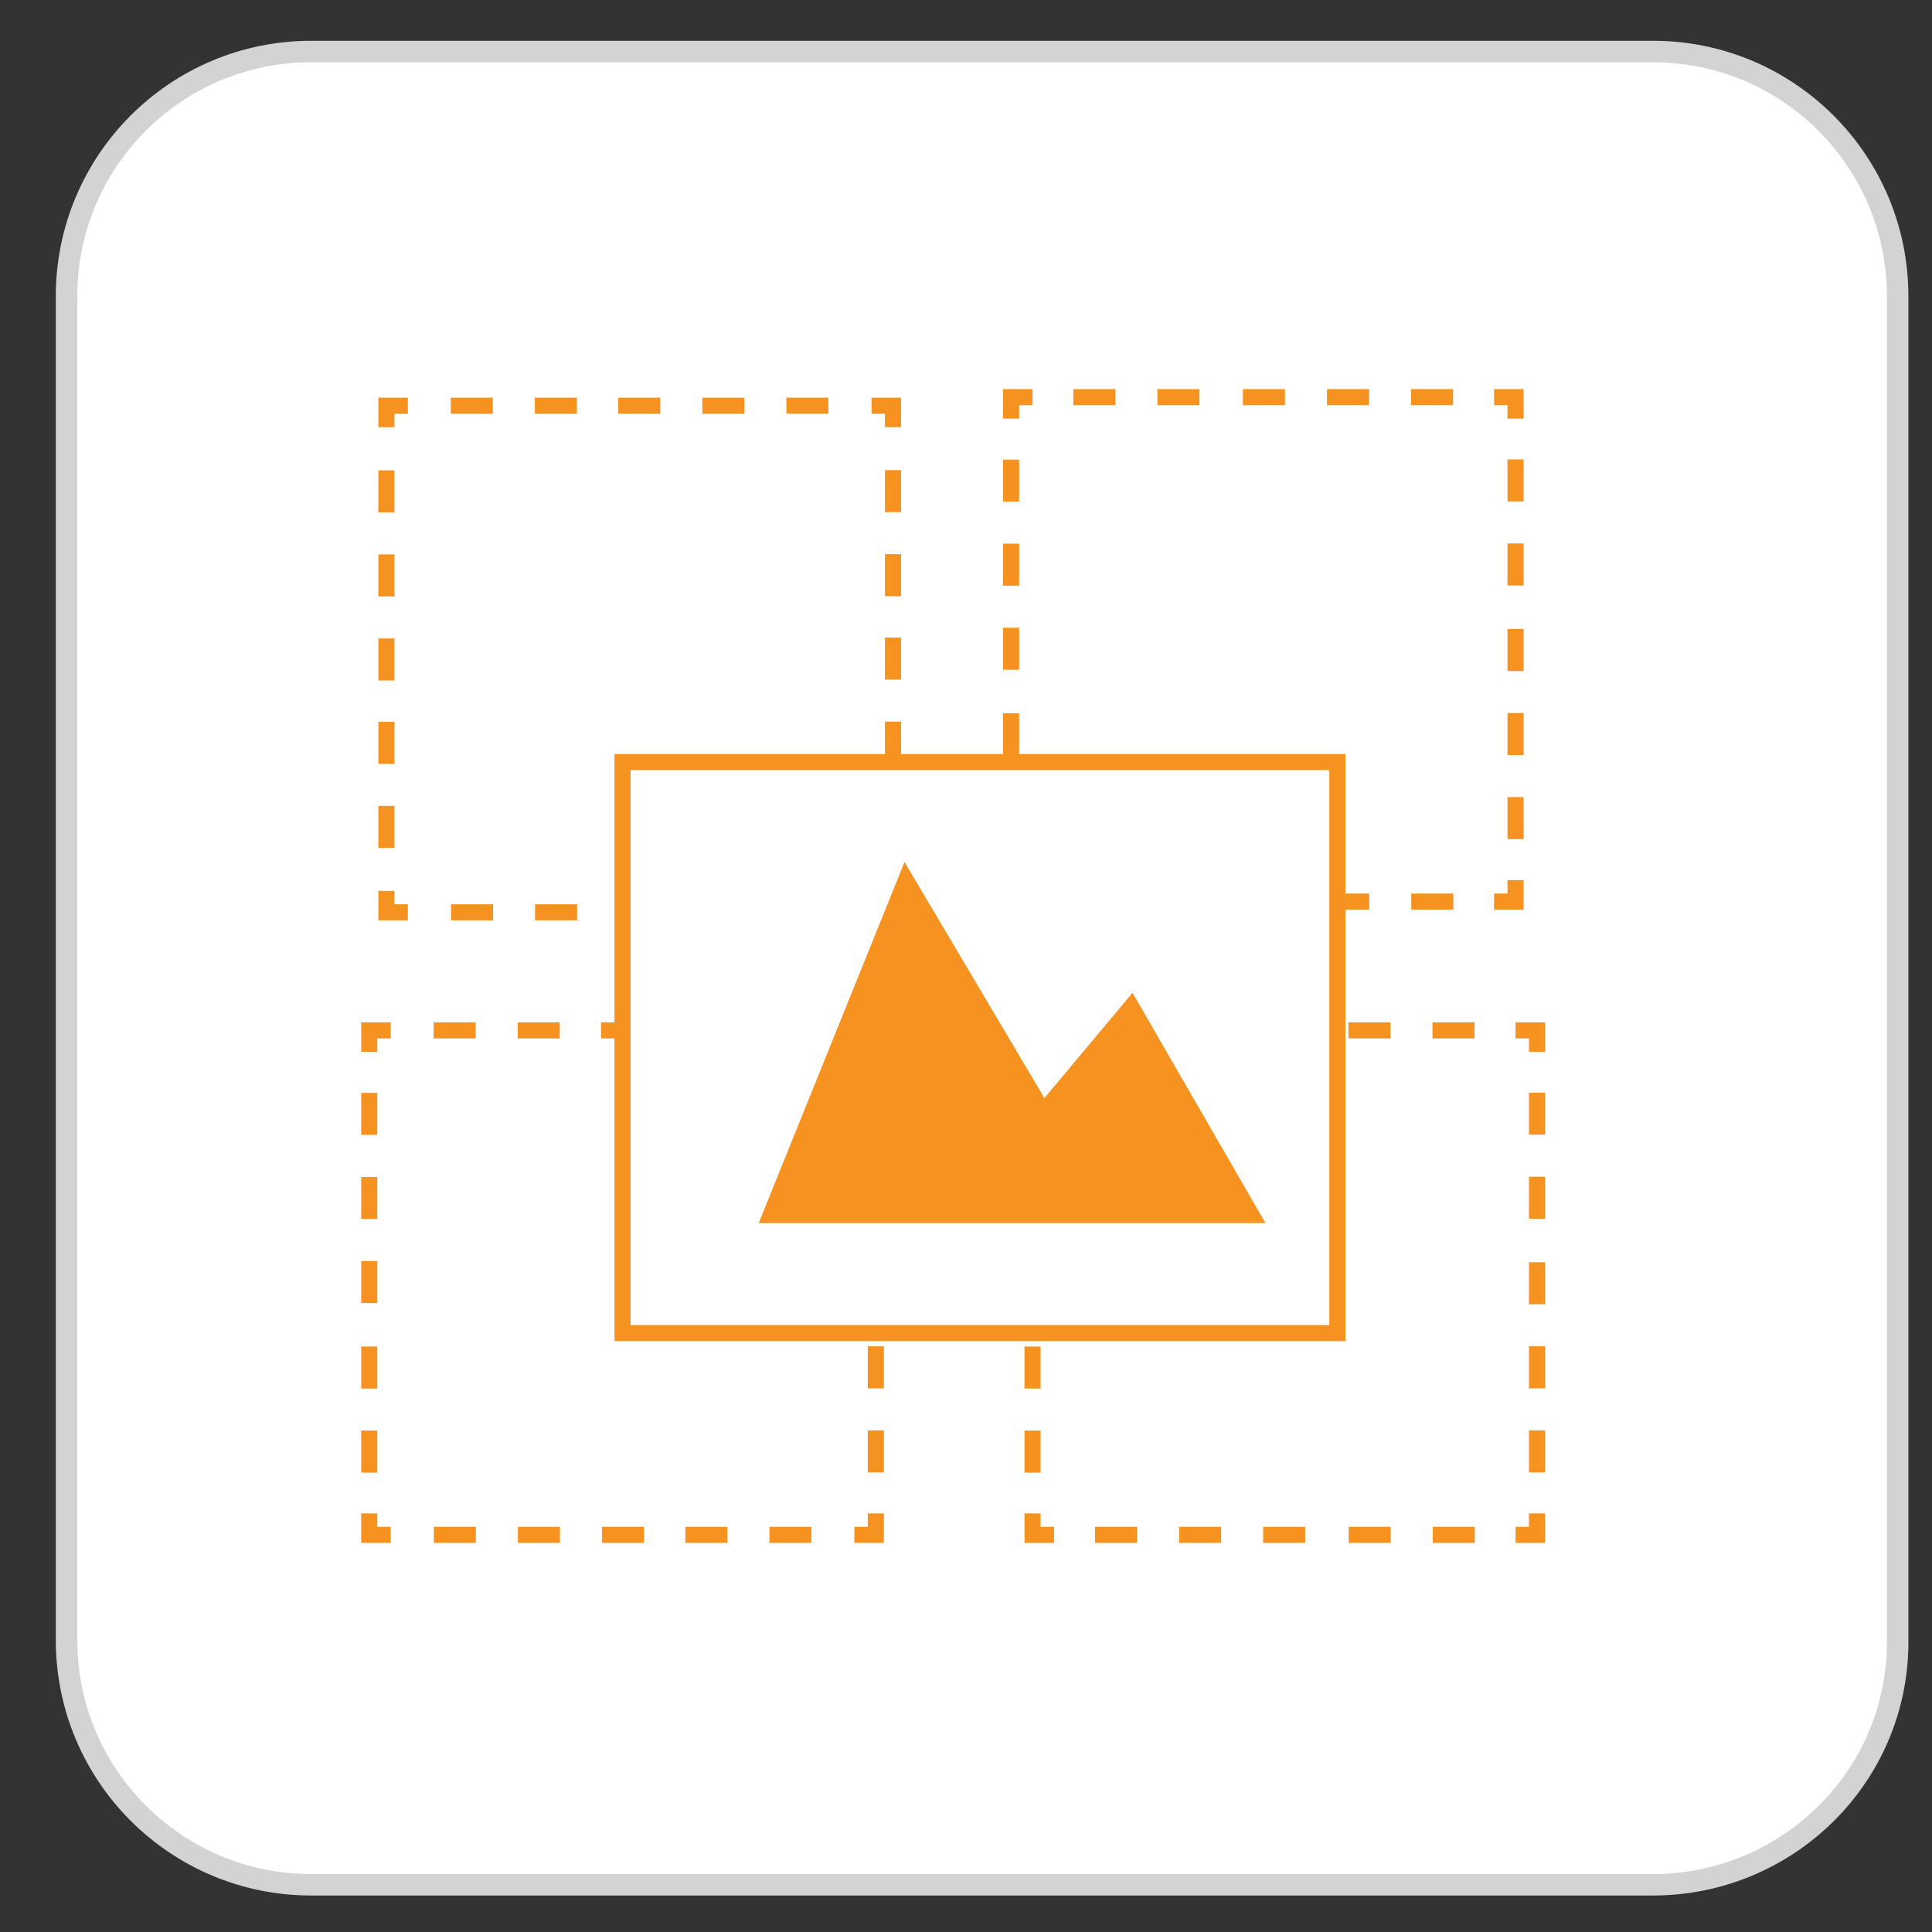 <?xml version="1.0" encoding="utf-8"?>
<!-- Generator: Adobe Illustrator 23.0.3, SVG Export Plug-In . SVG Version: 6.00 Build 0)  -->
<svg version="1.1" xmlns="http://www.w3.org/2000/svg" xmlns:xlink="http://www.w3.org/1999/xlink" x="0px" y="0px"
	 viewBox="0 0 90 90" style="enable-background:new 0 0 90 90;" xml:space="preserve">
<rect x="0" y="0" width="90" height="90" fill="#333333" stroke="none"/>
<style type="text/css">
	.st0{fill:#FFFFFF;stroke:#D2D3D4;stroke-miterlimit:10;}
	.st1{fill:#FFFFFF;}
	.st2{fill:none;stroke:#F69320;stroke-width:0.75;stroke-miterlimit:10;}
	.st3{fill:none;stroke:#F69320;stroke-width:0.75;stroke-miterlimit:10;stroke-dasharray:1.958,1.958,1.958,1.958;}
	
		.st4{fill:none;stroke:#F69320;stroke-width:0.75;stroke-miterlimit:10;stroke-dasharray:1.958,1.958,1.958,1.958,1.958,1.958;}
	.st5{fill:#FFFFFF;stroke:#F69320;stroke-width:0.75;stroke-miterlimit:10;}
	.st6{fill:#F69320;stroke:#F69320;stroke-width:0.75;stroke-miterlimit:10;}
</style>
<g id="Layer_1">
	<g>
		<path class="st0" d="M77,87.8H14.5c-6.3,0-11.4-5.1-11.4-11.4V13.8c0-6.3,5.1-11.4,11.4-11.4H77c6.3,0,11.4,5.1,11.4,11.4v62.5
			C88.5,82.7,83.3,87.8,77,87.8z"/>
	</g>
</g>
<g id="Layer_2">
	<g>
		<rect x="18" y="18.9" class="st1" width="23.5" height="23.5"/>
		<g>
			<polyline class="st2" points="41.6,41.5 41.6,42.5 40.6,42.5 			"/>
			<line class="st3" x1="38.6" y1="42.5" x2="31.7" y2="42.5"/>
			<line class="st4" x1="30.8" y1="42.5" x2="20" y2="42.5"/>
			<polyline class="st2" points="19,42.5 18,42.5 18,41.5 			"/>
			<line class="st3" x1="18" y1="39.5" x2="18" y2="32.7"/>
			<line class="st4" x1="18" y1="31.7" x2="18" y2="20.9"/>
			<polyline class="st2" points="18,19.9 18,18.9 19,18.9 			"/>
			<line class="st3" x1="21" y1="18.9" x2="27.8" y2="18.9"/>
			<line class="st4" x1="28.8" y1="18.9" x2="39.6" y2="18.9"/>
			<polyline class="st2" points="40.6,18.9 41.6,18.9 41.6,19.9 			"/>
			<line class="st3" x1="41.6" y1="21.9" x2="41.6" y2="28.8"/>
			<line class="st4" x1="41.6" y1="29.7" x2="41.6" y2="40.5"/>
		</g>
	</g>
	<g>
		<rect x="47.1" y="18.5" class="st1" width="23.5" height="23.5"/>
		<g>
			<polyline class="st2" points="70.6,41 70.6,42 69.6,42 			"/>
			<line class="st3" x1="67.7" y1="42" x2="60.8" y2="42"/>
			<line class="st4" x1="59.8" y1="42" x2="49.1" y2="42"/>
			<polyline class="st2" points="48.1,42 47.1,42 47.1,41 			"/>
			<line class="st3" x1="47.1" y1="39.1" x2="47.1" y2="32.2"/>
			<line class="st4" x1="47.1" y1="31.2" x2="47.1" y2="20.5"/>
			<polyline class="st2" points="47.1,19.5 47.1,18.5 48.1,18.5 			"/>
			<line class="st3" x1="50" y1="18.5" x2="56.9" y2="18.5"/>
			<line class="st4" x1="57.9" y1="18.5" x2="68.6" y2="18.5"/>
			<polyline class="st2" points="69.6,18.5 70.6,18.5 70.6,19.5 			"/>
			<line class="st3" x1="70.6" y1="21.4" x2="70.6" y2="28.3"/>
			<line class="st4" x1="70.6" y1="29.3" x2="70.6" y2="40"/>
		</g>
	</g>
	<g>
		<rect x="48.1" y="48" class="st1" width="23.5" height="23.5"/>
		<g>
			<polyline class="st2" points="71.6,70.5 71.6,71.5 70.6,71.5 			"/>
			<line class="st3" x1="68.7" y1="71.5" x2="61.8" y2="71.5"/>
			<line class="st4" x1="60.8" y1="71.5" x2="50.1" y2="71.5"/>
			<polyline class="st2" points="49.1,71.5 48.1,71.5 48.1,70.5 			"/>
			<line class="st3" x1="48.1" y1="68.6" x2="48.1" y2="61.7"/>
			<line class="st4" x1="48.1" y1="60.7" x2="48.1" y2="50"/>
			<polyline class="st2" points="48.1,49 48.1,48 49.1,48 			"/>
			<line class="st3" x1="51.1" y1="48" x2="57.9" y2="48"/>
			<line class="st4" x1="58.9" y1="48" x2="69.7" y2="48"/>
			<polyline class="st2" points="70.6,48 71.6,48 71.6,49 			"/>
			<line class="st3" x1="71.6" y1="50.9" x2="71.6" y2="57.8"/>
			<line class="st4" x1="71.6" y1="58.8" x2="71.6" y2="69.5"/>
		</g>
	</g>
	<g>
		<rect x="17.2" y="48" class="st1" width="23.5" height="23.5"/>
		<g>
			<polyline class="st2" points="40.8,70.5 40.8,71.5 39.8,71.5 			"/>
			<line class="st3" x1="37.8" y1="71.5" x2="31" y2="71.5"/>
			<line class="st4" x1="30" y1="71.5" x2="19.2" y2="71.5"/>
			<polyline class="st2" points="18.2,71.5 17.2,71.5 17.2,70.5 			"/>
			<line class="st3" x1="17.2" y1="68.6" x2="17.2" y2="61.7"/>
			<line class="st4" x1="17.2" y1="60.7" x2="17.2" y2="50"/>
			<polyline class="st2" points="17.2,49 17.2,48 18.2,48 			"/>
			<line class="st3" x1="20.2" y1="48" x2="27" y2="48"/>
			<line class="st4" x1="28" y1="48" x2="38.8" y2="48"/>
			<polyline class="st2" points="39.8,48 40.8,48 40.8,49 			"/>
			<line class="st3" x1="40.8" y1="50.9" x2="40.8" y2="57.8"/>
			<line class="st4" x1="40.8" y1="58.8" x2="40.8" y2="69.5"/>
		</g>
	</g>
	<rect x="29" y="35.5" class="st5" width="33.3" height="26.6"/>
	<polygon class="st6" points="35.9,56.6 42.2,41 48.6,51.8 52.7,46.9 58.3,56.6 	"/>
</g>
</svg>
